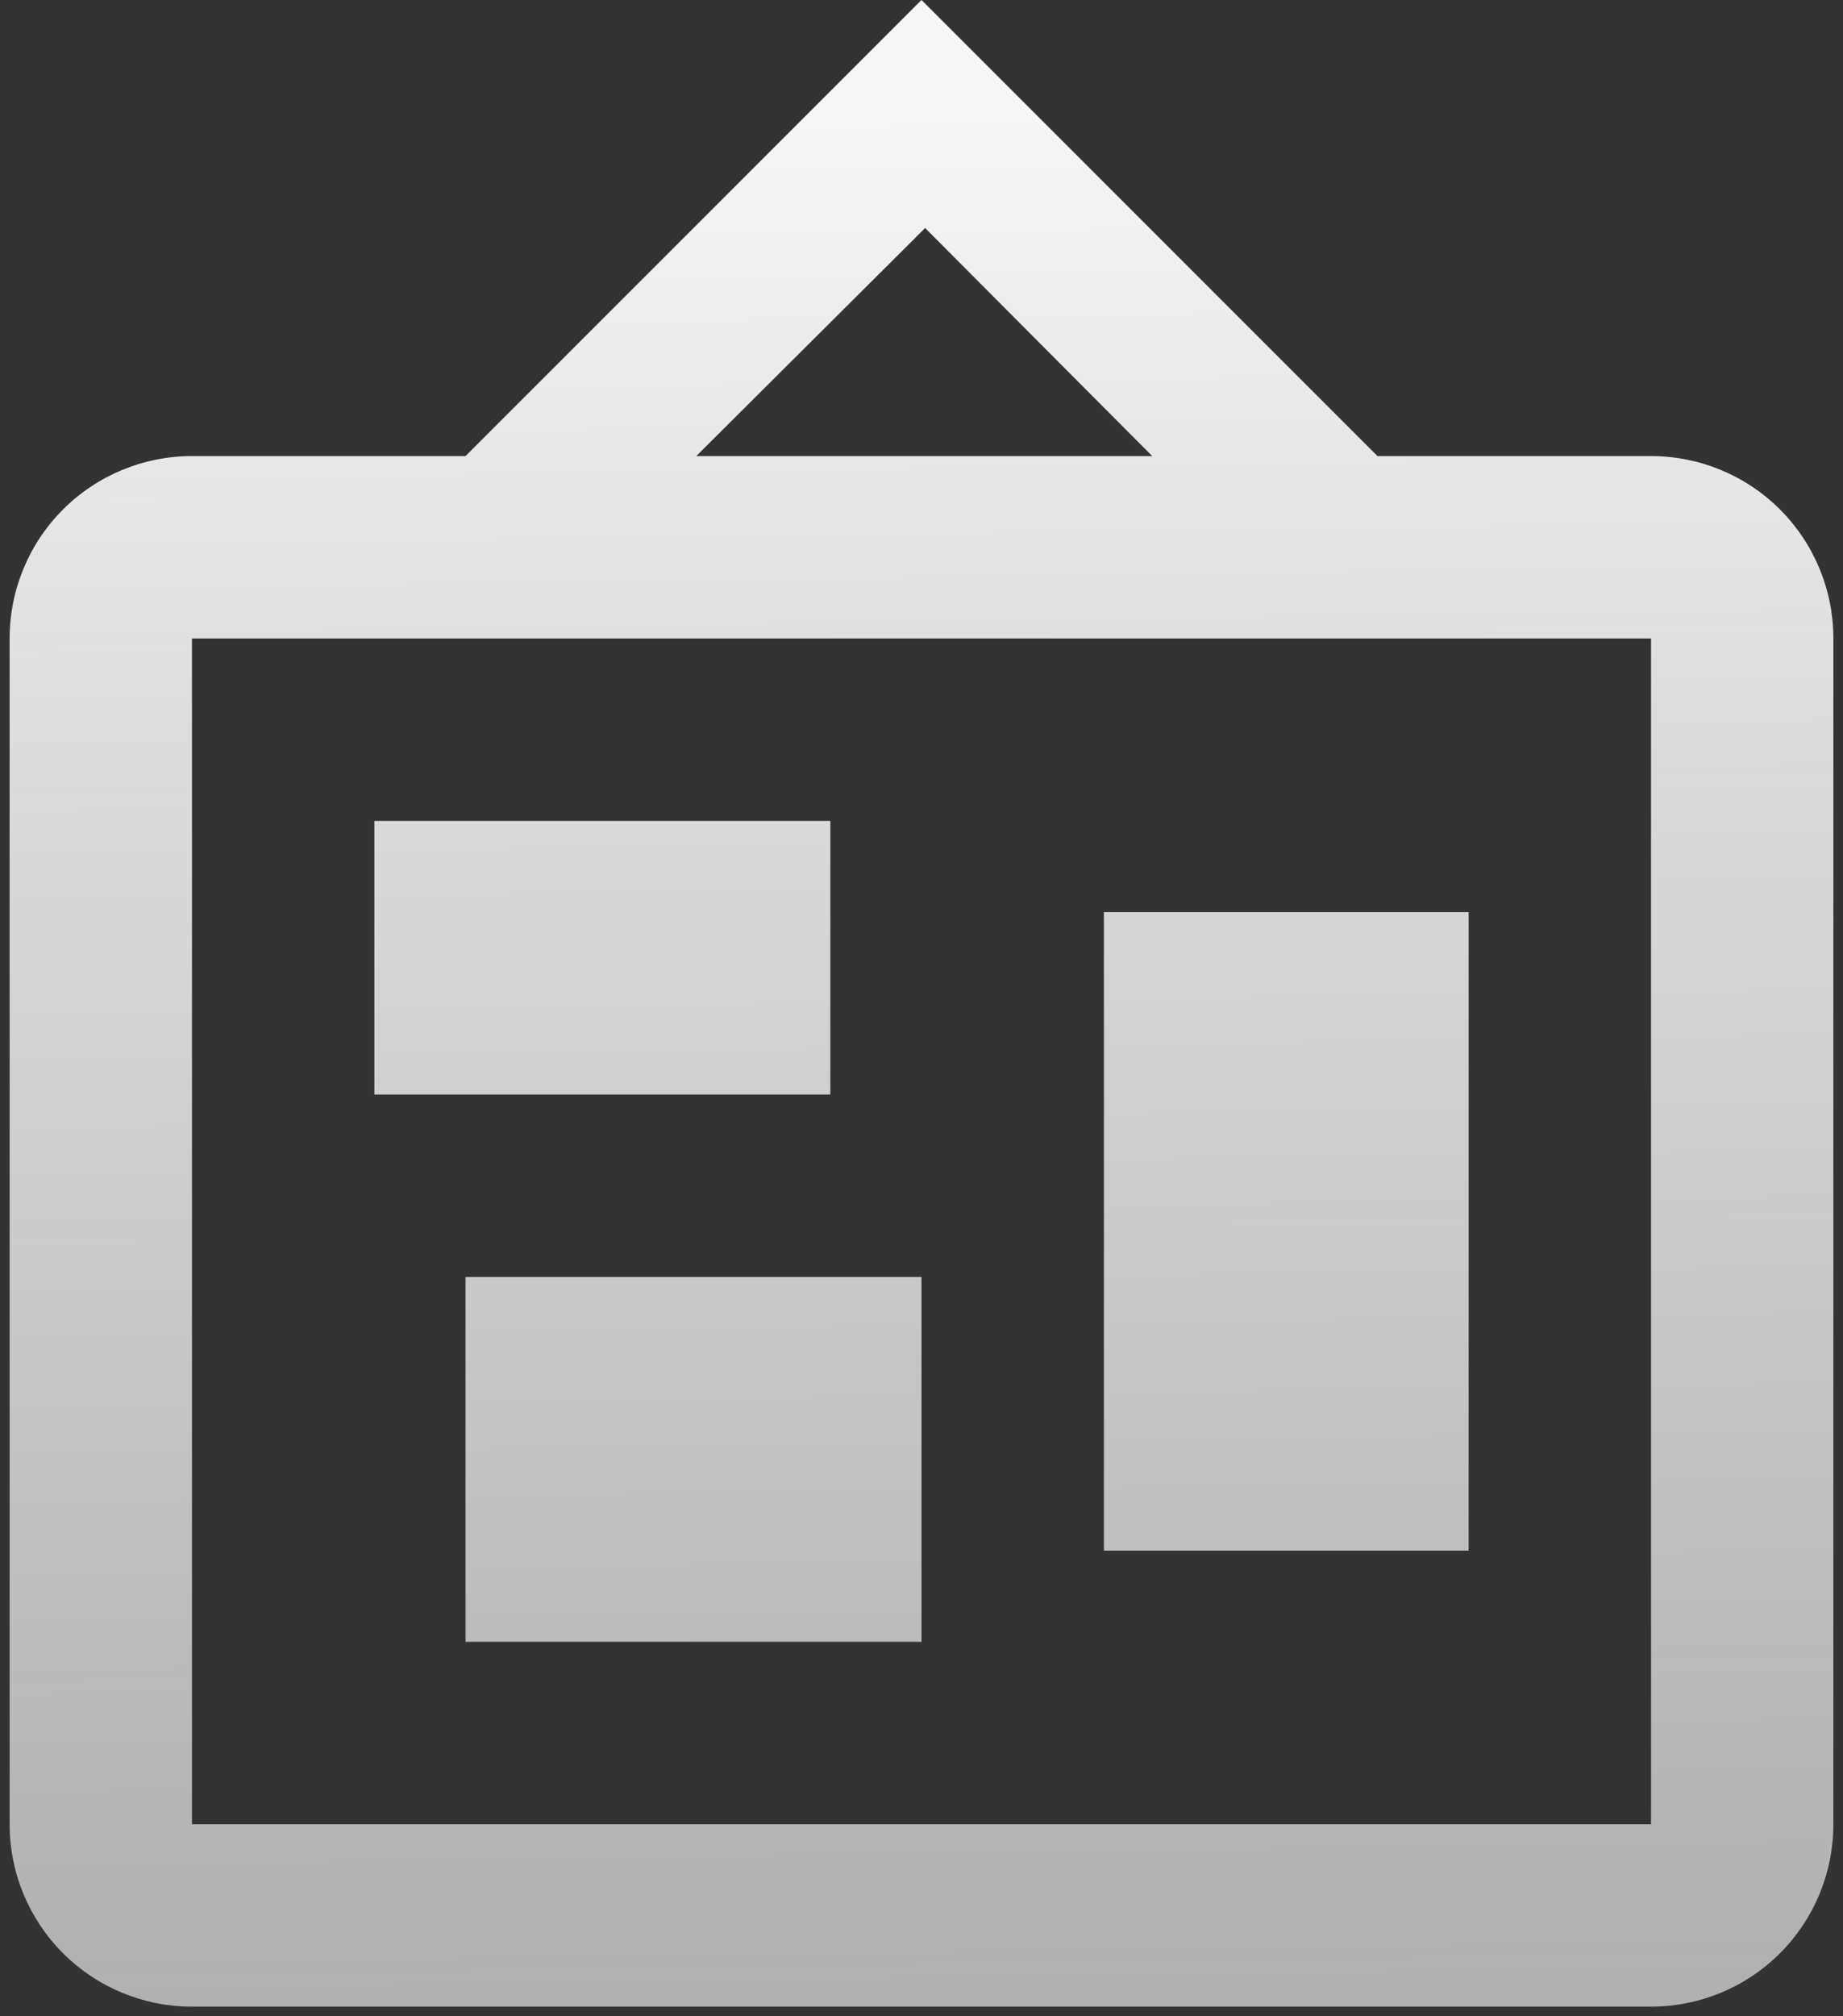 <svg width="32" height="35" viewBox="0 0 32 35" fill="none" xmlns="http://www.w3.org/2000/svg">
<rect x="0" y="0" width="32" height="35" fill="#333333" stroke="none"/>
<path d="M16.063 3.958L12.089 7.917H20.006L16.063 3.958ZM3.333 11.083V31.667H28.667V11.083H3.333ZM16 0L23.917 7.917H28.667C29.506 7.917 30.312 8.25 30.906 8.844C31.5 9.438 31.833 10.243 31.833 11.083V31.667C31.833 32.507 31.5 33.312 30.906 33.906C30.312 34.5 29.506 34.833 28.667 34.833H3.333C2.493 34.833 1.688 34.5 1.094 33.906C0.5 33.312 0.167 32.507 0.167 31.667V11.083C0.167 10.243 0.5 9.438 1.094 8.844C1.688 8.25 2.493 7.917 3.333 7.917H8.083L16 0ZM8.083 28.5V22.167H16V28.5H8.083ZM19.167 26.917V15.833H25.5V26.917H19.167ZM6.5 19V14.25H14.417V19H6.5Z" fill="url(#paint0_linear_4_17)"/>
<defs>
<linearGradient id="paint0_linear_4_17" x1="16" y1="34.696" x2="15.537" y2="-9.73729e-07" gradientUnits="userSpaceOnUse">
<stop stop-color="#D9D9D9" stop-opacity="0.75"/>
<stop offset="0.941" stop-color="#F5F5F5"/>
</linearGradient>
</defs>
</svg>
